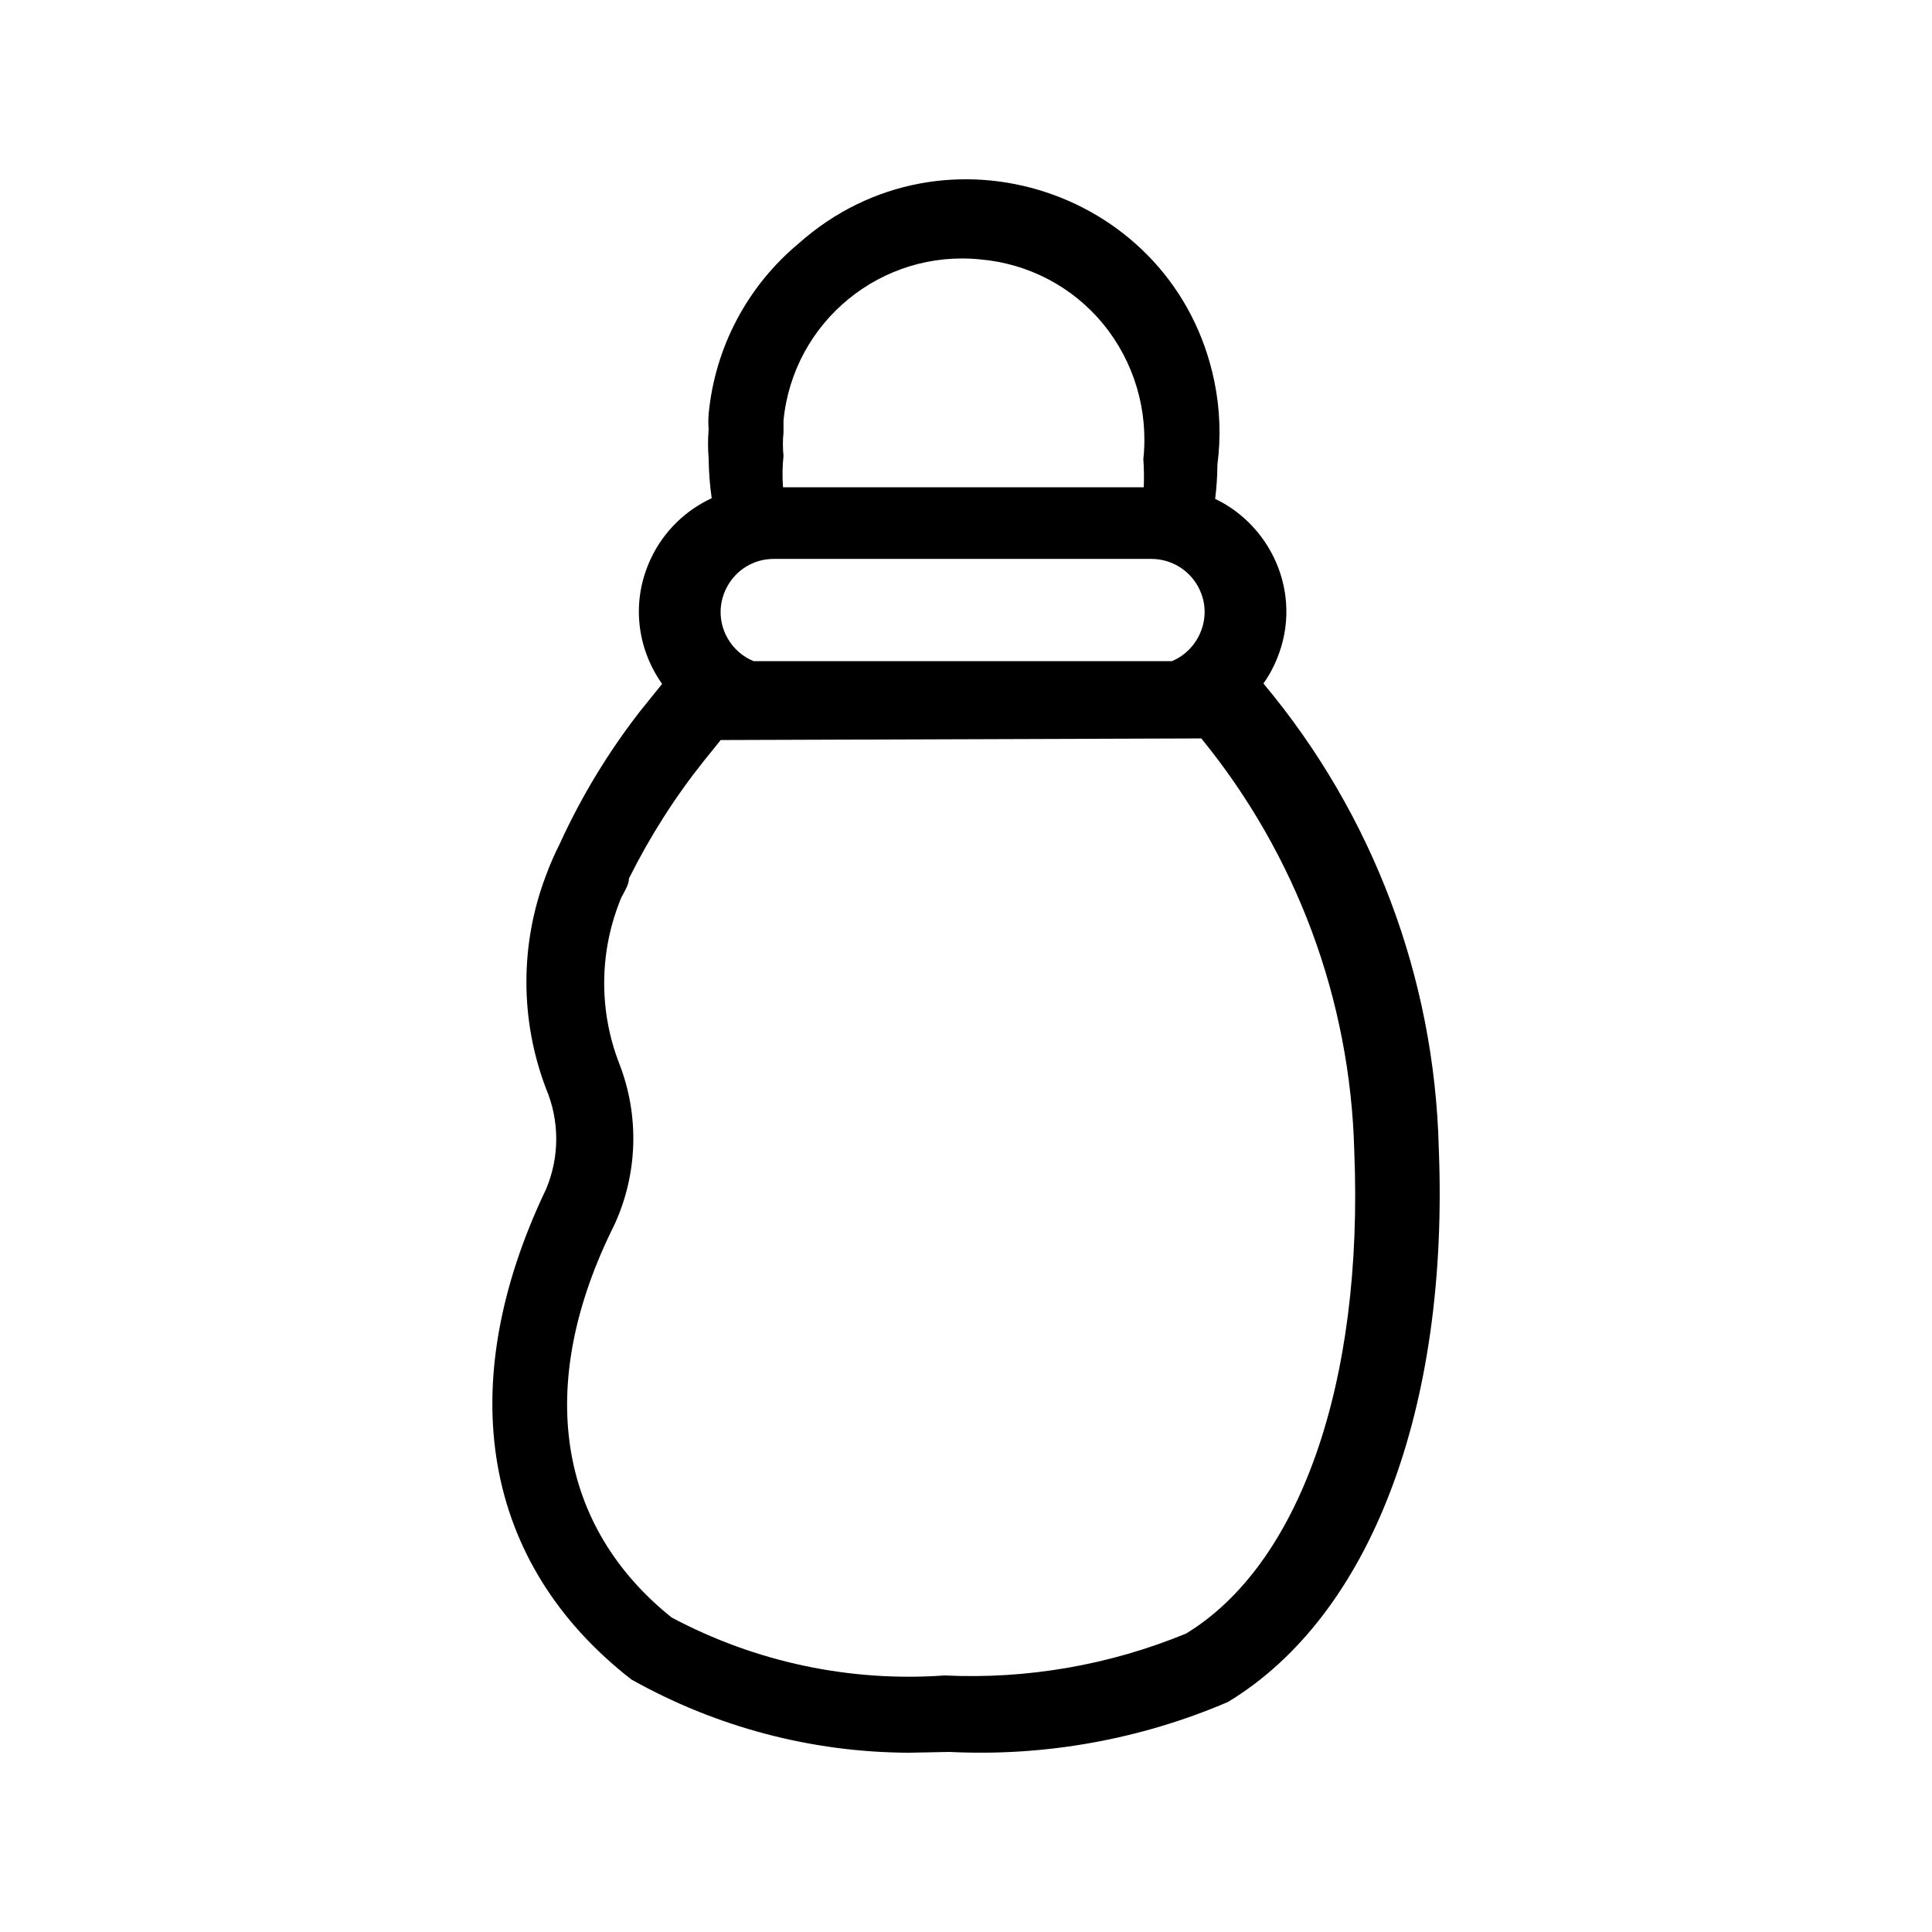 <svg viewBox="0 0 24 24" xmlns="http://www.w3.org/2000/svg">
  <path  d="M 11.293 21.773 C 10.084 21.769 8.897 21.455 7.843 20.863 C 5.993 19.423 5.613 17.223 6.783 14.773 C 6.952 14.374 6.952 13.922 6.783 13.523 C 6.458 12.67 6.458 11.726 6.783 10.873 C 6.832 10.74 6.889 10.609 6.953 10.483 C 7.221 9.896 7.557 9.342 7.953 8.833 L 8.225 8.496 C 7.919 8.064 7.829 7.479 8.088 6.933 C 8.248 6.597 8.518 6.338 8.841 6.189 C 8.817 6.025 8.805 5.859 8.803 5.693 C 8.793 5.573 8.793 5.453 8.803 5.333 C 8.798 5.27 8.798 5.206 8.803 5.143 C 8.881 4.316 9.284 3.554 9.923 3.023 C 11.73 1.417 14.597 2.369 15.085 4.737 C 15.155 5.078 15.168 5.428 15.123 5.773 C 15.122 5.915 15.113 6.056 15.095 6.197 C 15.824 6.545 16.215 7.447 15.828 8.263 C 15.79 8.344 15.745 8.42 15.695 8.491 C 17.052 10.112 17.821 12.146 17.873 14.263 C 18.003 17.503 17.023 20.073 15.253 21.143 C 14.162 21.61 12.978 21.822 11.793 21.763 Z M 8.953 9.193 L 8.743 9.453 C 8.382 9.906 8.071 10.395 7.813 10.913 C 7.813 11.013 7.723 11.113 7.693 11.213 C 7.443 11.856 7.443 12.57 7.693 13.213 C 7.945 13.86 7.923 14.582 7.633 15.213 C 6.633 17.213 6.933 18.963 8.343 20.093 C 9.383 20.647 10.558 20.897 11.733 20.813 C 12.759 20.862 13.783 20.684 14.733 20.293 C 16.133 19.443 16.943 17.203 16.823 14.293 C 16.774 12.423 16.106 10.622 14.923 9.173 Z M 14.203 5.703 C 14.268 5.099 14.088 4.493 13.703 4.023 C 13.324 3.563 12.776 3.275 12.183 3.223 C 10.953 3.095 9.854 3.992 9.733 5.223 L 9.733 5.373 C 9.723 5.469 9.723 5.567 9.733 5.663 C 9.719 5.793 9.717 5.923 9.727 6.053 L 14.208 6.053 C 14.213 5.936 14.211 5.819 14.203 5.703 Z M 9.613 6.943 C 9.105 6.943 8.787 7.493 9.041 7.933 C 9.115 8.061 9.228 8.158 9.361 8.213 L 14.558 8.213 C 14.907 8.068 15.083 7.633 14.875 7.273 C 14.757 7.069 14.539 6.943 14.303 6.943 Z"/>
</svg>
